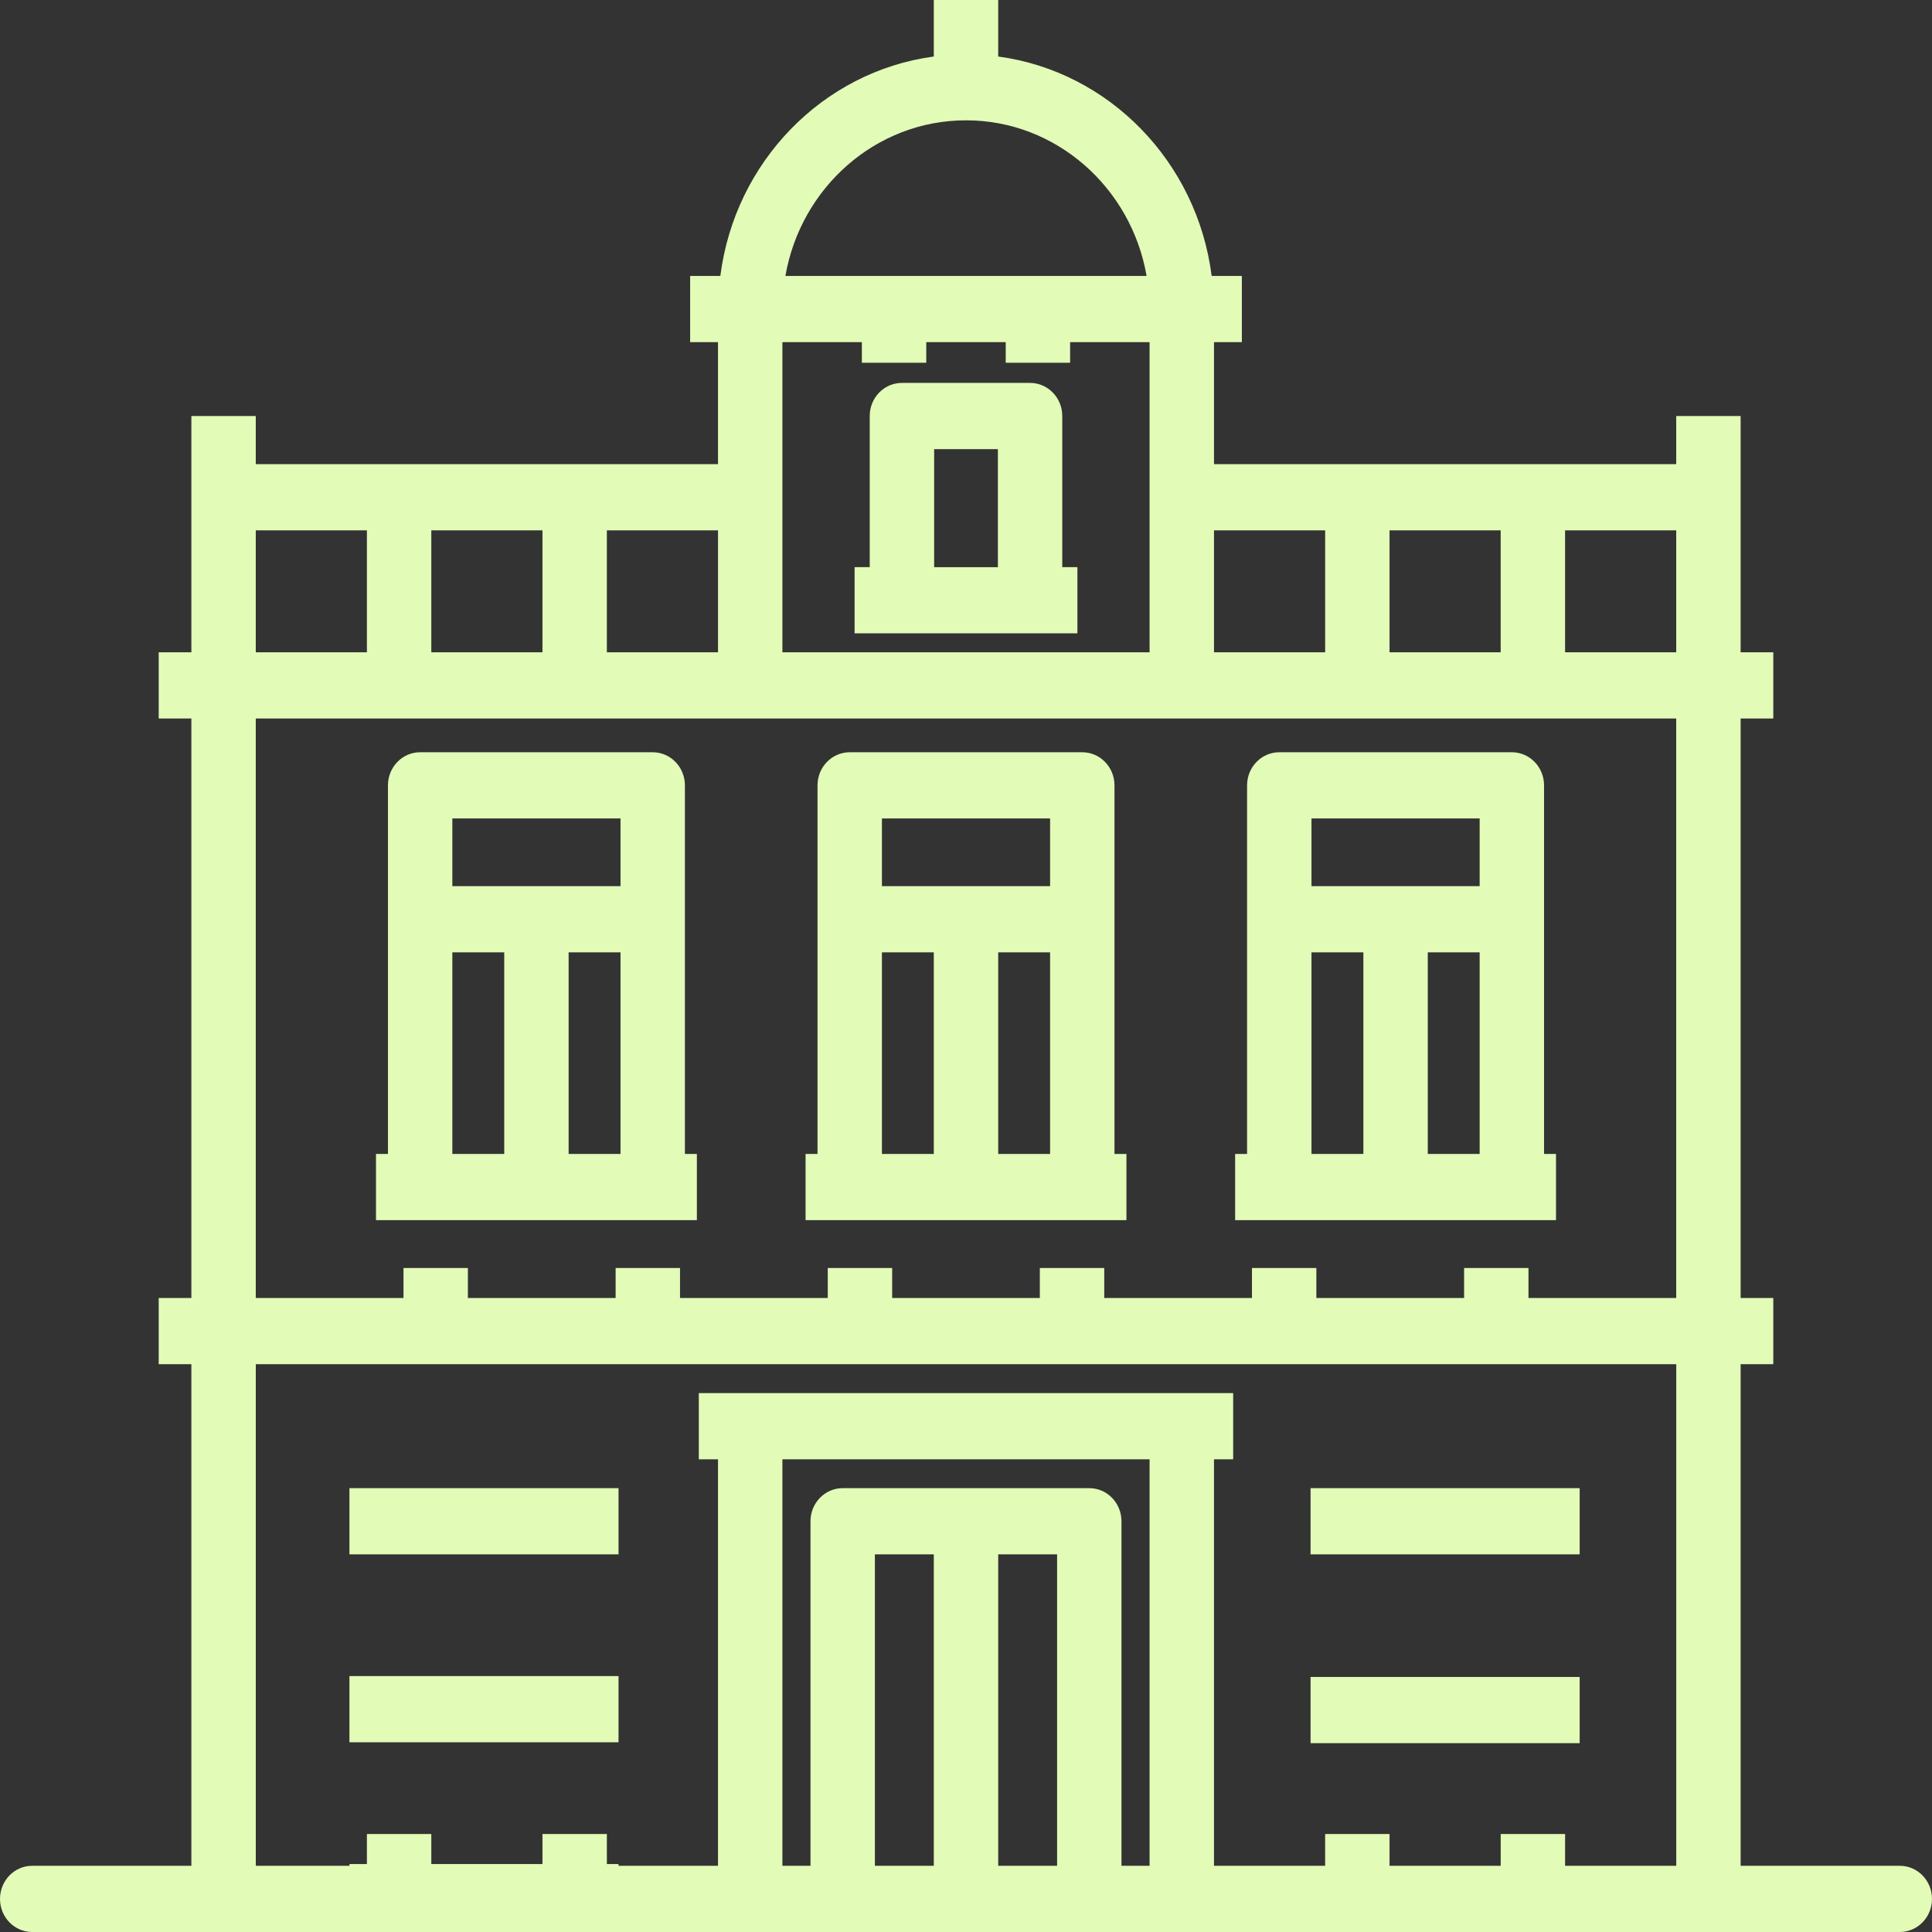 <svg width="181" height="181" viewBox="0 0 181 181" fill="none" xmlns="http://www.w3.org/2000/svg">
<rect x="0" y="0" width="181" height="181" fill="#333333" stroke="none"/>
<path d="M61.15 114.309H65.287V108.106H64.166V73.576C64.166 71.862 62.815 70.475 61.15 70.475H39.361C37.696 70.475 36.345 71.862 36.345 73.576V108.106H35.225V114.309H39.361H61.15ZM53.272 108.106V89.22H58.133V108.106H53.272ZM58.133 76.677V83.018H42.378V76.677H58.133ZM42.378 89.22H47.239V108.106H42.378V89.22Z" fill="#E2FBB7"/>
<path d="M101.394 114.309H105.531V108.106H104.411V73.576C104.411 71.862 103.059 70.475 101.394 70.475H79.606C77.941 70.475 76.589 71.862 76.589 73.576V108.106H75.469V114.309H79.606H101.394ZM93.517 108.106V89.22H98.378V108.106H93.517ZM98.378 76.677V83.018H82.623V76.677H98.378ZM82.623 89.22H87.483V108.106H82.623V89.22Z" fill="#E2FBB7"/>
<path d="M141.638 114.309H145.775V108.106H144.655V73.576C144.655 71.862 143.304 70.475 141.638 70.475H119.85C118.185 70.475 116.833 71.862 116.833 73.576V108.106H115.713V114.309H119.85H141.638ZM133.761 108.106V89.22H138.622V108.106H133.761ZM138.622 76.677V83.018H122.867V76.677H138.622ZM122.867 89.22H127.728V108.106H122.867V89.22Z" fill="#E2FBB7"/>
<path d="M96.501 59.335H100.938V53.133H99.518V38.973C99.518 37.259 98.166 35.872 96.501 35.872H84.497C82.832 35.872 81.48 37.259 81.48 38.973V53.133H80.062V59.335H84.499H96.501ZM87.516 42.077H93.487V53.135H87.516V42.077Z" fill="#E2FBB7"/>
<path d="M177.983 174.798H163.071V171.821V127.805H166.132V121.603H163.071V118.791V67.312H166.132V61.109H163.071V46.584V38.975H157.038V43.482H113.734V33.984V32.056H116.343V25.853H113.515C112.158 15.165 103.914 6.69 93.517 5.295V0H87.483V5.295C77.086 6.69 68.842 15.165 67.485 25.853H64.657V32.056H67.266V33.984V43.482H23.962V38.975H17.929V46.584V61.109H14.868V67.312H17.929V118.791V121.603H14.868V127.805H17.929V171.821V174.798H3.017C1.351 174.798 0 176.185 0 177.899C0 179.613 1.351 181 3.017 181H20.946H70.282H78.948H102.052H110.718H122.78H147.992H160.054H177.983C179.649 181 181 179.613 181 177.899C181 176.185 179.649 174.798 177.983 174.798ZM157.038 61.109H146.624V49.685H157.038V61.109ZM113.734 49.685H124.148V61.109H113.734V49.685ZM130.179 49.685H140.591V61.109H130.179V49.685ZM90.5 11.272C98.953 11.272 105.986 17.579 107.419 25.853H73.581C75.014 17.579 82.047 11.272 90.5 11.272ZM73.299 32.056H80.744V33.984H86.777V32.056H94.221V33.984H100.254V32.056H107.699V33.984V46.584V61.109H73.299V46.584V33.984V32.056ZM67.266 61.109H56.854V49.685H67.268V61.109H67.266ZM23.962 61.109V49.685H34.374V61.109H23.962ZM40.407 49.685H50.821V61.109H40.407V49.685ZM23.962 118.793V67.314H70.282H110.716H157.036V118.793V121.605H143.197V118.793H137.164V121.605H123.323V118.793H117.29V121.605H103.452V118.793H97.418V121.605H83.582V118.793H77.548V121.605H63.708V118.793H57.675V121.605H43.834V118.793H37.801V121.605H23.962V118.793ZM73.299 171.821V136.713H107.699V171.821V174.798H105.066V142.519C105.066 140.805 103.715 139.418 102.05 139.418H78.948C77.283 139.418 75.931 140.805 75.931 142.519V174.798H73.299V171.821ZM81.965 145.62H87.483V174.798H81.965V145.62ZM93.517 174.798V145.62H99.035V174.798H93.517ZM146.626 174.798V171.821H140.593V174.798H130.179V171.821H124.146V174.798H122.778H113.732V171.821V136.713H115.53V130.511H110.716H70.282H65.468V136.713H67.266V171.821V174.798H57.948V174.632H56.854V171.821H50.821V174.632H40.407V171.821H34.374V174.632H32.739V174.798H23.964V171.821V127.805H157.04V171.821V174.798H147.994H146.626Z" fill="#E2FBB7"/>
<path d="M57.948 139.418H32.737V145.62H57.948V139.418Z" fill="#E2FBB7"/>
<path d="M57.948 157.024H32.737V163.226H57.948V157.024Z" fill="#E2FBB7"/>
<path d="M147.992 139.418H122.78V145.62H147.992V139.418Z" fill="#E2FBB7"/>
<path d="M147.992 157.107H122.78V163.309H147.992V157.107Z" fill="#E2FBB7"/>
</svg>
